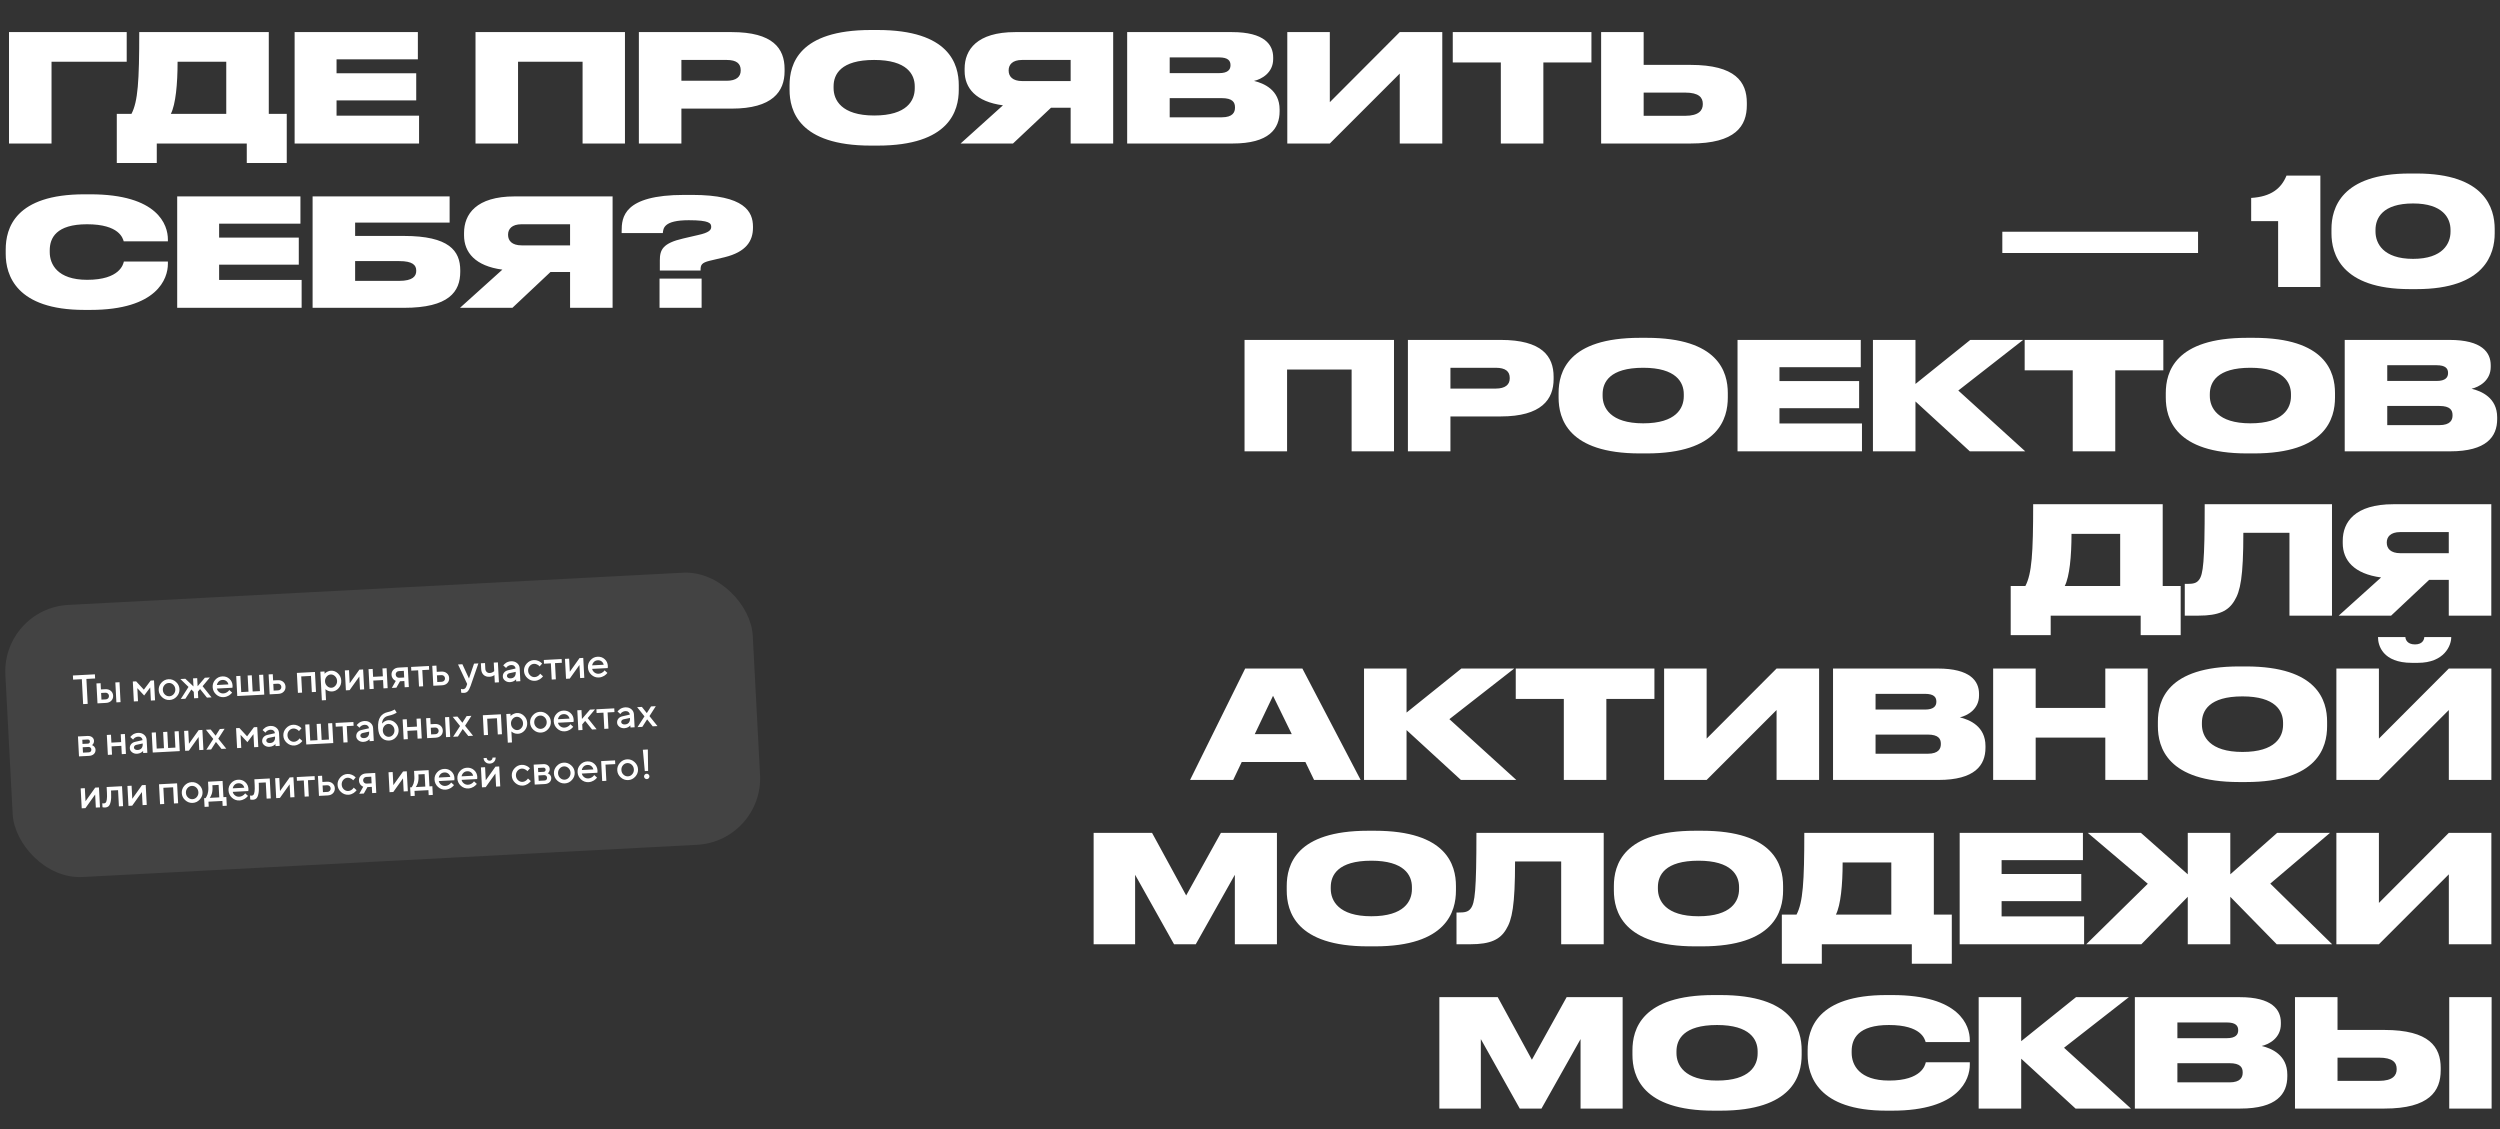 <svg width="1202" height="543" viewBox="0 0 1202 543" fill="none" xmlns="http://www.w3.org/2000/svg">
<rect x="0" y="0" width="1202" height="543" fill="#333333" stroke="none"/>
<path d="M4.329 69H24.777V29.688H60.921V15.432H4.329V69ZM56.152 54.744V78.36H75.376V69H118.648V78.36H137.872V54.744H129.232V15.432H66.952C66.952 39.048 66.304 48.84 63.208 54.744H56.152ZM82.144 54.744C84.448 50.208 85.384 40.416 85.384 29.688H108.784V54.744H82.144ZM141.654 15.432V69H201.486V55.608H161.814V48.264H200.118V35.232H161.814V28.536H200.91V15.432H141.654ZM228.626 69H249.074V29.688H280.106V69H300.482V15.432H228.626V69ZM351.81 52.224C371.394 52.224 377.226 44.016 377.226 34.296V33.144C377.226 23.28 371.61 15.432 351.81 15.432H307.17V69H327.618V52.224H351.81ZM327.618 28.824H349.362C354.186 28.824 356.13 30.624 356.13 33.72V33.936C356.13 36.888 354.042 38.832 349.362 38.832H327.618V28.824ZM418.716 14.424C384.012 14.424 379.62 30.912 379.62 40.992V43.152C379.62 53.16 384.012 70.008 418.716 70.008H421.956C456.588 70.008 460.98 53.16 460.98 43.152V40.992C460.98 30.912 456.516 14.424 421.956 14.424H418.716ZM439.812 42.504C439.812 48.264 436.14 55.536 420.3 55.536C404.46 55.536 400.788 47.976 400.788 42.36V41.496C400.788 35.808 404.172 28.824 420.3 28.824C436.14 28.824 439.812 35.808 439.812 41.496V42.504ZM514.767 51.792V69H535.215V15.432H488.127C469.623 15.432 463.791 24 463.791 33V34.152C463.791 42.36 469.191 48.912 482.223 50.64L461.847 69H487.047L505.335 51.792H514.767ZM514.767 38.976H491.511C486.831 38.976 484.959 36.744 484.959 33.936V33.792C484.959 31.128 486.759 28.824 491.439 28.824H514.767V38.976ZM541.943 69H592.631C610.127 69 615.239 61.944 615.239 53.52V52.656C615.239 43.224 607.679 40.056 602.927 38.904C606.455 38.112 612.143 35.088 612.143 28.392V27.6C612.143 21.48 607.967 15.432 592.343 15.432H541.943V69ZM586.151 27.6C590.399 27.6 591.623 29.184 591.623 31.272V31.416C591.623 33.432 590.399 35.16 586.151 35.16H562.391V27.6H586.151ZM587.447 47.184C592.703 47.184 593.783 49.272 593.783 51.576V51.792C593.783 53.88 592.775 56.4 587.447 56.4H562.391V47.184H587.447ZM673.002 69H693.45V15.432H673.002L639.378 49.128V15.432H618.93V69H639.378L673.002 35.376V69ZM721.602 69H742.05V30.048H765.162V15.432H698.49V30.048H721.602V69ZM790.269 31.2V15.432H769.821V69H812.805C834.477 69 839.877 60.576 839.877 50.568V49.416C839.877 39.408 834.405 31.2 812.805 31.2H790.269ZM790.269 55.68V44.52H810.213C816.837 44.52 818.709 46.896 818.709 49.92V50.136C818.709 53.016 816.837 55.68 810.213 55.68H790.269ZM43.425 149.008C75.681 149.008 80.721 133.888 80.721 126.904V125.752H59.553C59.265 126.976 57.681 134.536 41.913 134.536C27.513 134.536 23.913 126.976 23.913 121.216V120.352C23.913 114.376 27.081 107.824 41.841 107.824C57.393 107.824 59.049 114.592 59.481 116.032H80.721V115.096C80.721 108.184 75.969 93.424 43.425 93.424H40.617C7.209 93.424 2.745 109.768 2.745 119.992V122.08C2.745 132.232 7.713 149.008 40.617 149.008H43.425ZM85.193 94.432V148H145.025V134.608H105.353V127.264H143.657V114.232H105.353V107.536H144.449V94.432H85.193ZM150.298 148H194.218C215.89 148 221.29 140.224 221.29 130.648V130C221.29 120.568 215.89 113.44 194.218 113.44H170.746V107.032H216.178V94.432H150.298V148ZM170.746 135.04V125.536H191.986C198.394 125.536 200.122 127.48 200.122 130.072V130.288C200.122 132.808 198.394 135.04 191.986 135.04H170.746ZM274.087 130.792V148H294.535V94.432H247.447C228.943 94.432 223.111 103 223.111 112V113.152C223.111 121.36 228.511 127.912 241.543 129.64L221.167 148H246.367L264.655 130.792H274.087ZM274.087 117.976H250.831C246.151 117.976 244.279 115.744 244.279 112.936V112.792C244.279 110.128 246.079 107.824 250.759 107.824H274.087V117.976ZM336.832 130.072V129.712C336.832 127.408 337.336 126.328 341.152 125.392L348.424 123.664C358.648 121.144 362.032 115.96 362.032 109.48V108.976C362.032 101.776 358 93.712 332.8 93.712H328.984C299.608 93.712 298.888 104.584 298.888 111.208V112.072H318.688C318.904 109.84 319.048 105.88 331.144 105.88C341.296 105.88 341.944 107.392 341.944 109.12C341.944 110.56 340.936 111.856 335.608 113.008L328.48 114.664C318.544 116.968 317.248 120.136 317.248 125.248V130.072H336.832ZM337.336 133.96H317.104V148H337.336V133.96Z" fill="white"/>
<path d="M962.716 111.432V121.656H1056.82V111.432H962.716ZM1095.32 106.32V138H1115.63V84.432H1099.35C1096.83 90.624 1091.94 94.584 1082.36 95.16V106.32H1095.32ZM1199.45 110.064C1199.45 100.2 1194.84 83.424 1161.87 83.424H1158.63C1125.58 83.424 1120.97 100.2 1120.97 110.064V112.224C1120.97 121.944 1125.58 139.008 1158.63 139.008H1161.87C1194.84 139.008 1199.45 121.944 1199.45 112.224V110.064ZM1178.21 111.432C1178.21 116.976 1174.61 124.464 1160.21 124.464C1145.74 124.464 1142.14 116.904 1142.14 111.36V110.496C1142.14 104.952 1145.45 97.824 1160.21 97.824C1174.61 97.824 1178.21 104.952 1178.21 110.496V111.432ZM598.377 217H618.825V177.688H649.857V217H670.233V163.432H598.377V217ZM721.561 200.224C741.145 200.224 746.977 192.016 746.977 182.296V181.144C746.977 171.28 741.361 163.432 721.561 163.432H676.921V217H697.369V200.224H721.561ZM697.369 176.824H719.113C723.937 176.824 725.881 178.624 725.881 181.72V181.936C725.881 184.888 723.793 186.832 719.113 186.832H697.369V176.824ZM788.467 162.424C753.763 162.424 749.371 178.912 749.371 188.992V191.152C749.371 201.16 753.763 218.008 788.467 218.008H791.707C826.339 218.008 830.731 201.16 830.731 191.152V188.992C830.731 178.912 826.267 162.424 791.707 162.424H788.467ZM809.563 190.504C809.563 196.264 805.891 203.536 790.051 203.536C774.211 203.536 770.539 195.976 770.539 190.36V189.496C770.539 183.808 773.923 176.824 790.051 176.824C805.891 176.824 809.563 183.808 809.563 189.496V190.504ZM835.405 163.432V217H895.237V203.608H855.565V196.264H893.869V183.232H855.565V176.536H894.661V163.432H835.405ZM947.094 217H973.734L941.55 187.768L972.726 163.432H947.31L920.958 184.6V163.432H900.51V217H920.958V193.024L947.094 217ZM996.572 217H1017.02V178.048H1040.13V163.432H973.46V178.048H996.572V217ZM1080.4 162.424C1045.7 162.424 1041.31 178.912 1041.31 188.992V191.152C1041.31 201.16 1045.7 218.008 1080.4 218.008H1083.64C1118.28 218.008 1122.67 201.16 1122.67 191.152V188.992C1122.67 178.912 1118.2 162.424 1083.64 162.424H1080.4ZM1101.5 190.504C1101.5 196.264 1097.83 203.536 1081.99 203.536C1066.15 203.536 1062.48 195.976 1062.48 190.36V189.496C1062.48 183.808 1065.86 176.824 1081.99 176.824C1097.83 176.824 1101.5 183.808 1101.5 189.496V190.504ZM1127.34 217H1178.03C1195.53 217 1200.64 209.944 1200.64 201.52V200.656C1200.64 191.224 1193.08 188.056 1188.33 186.904C1191.85 186.112 1197.54 183.088 1197.54 176.392V175.6C1197.54 169.48 1193.37 163.432 1177.74 163.432H1127.34V217ZM1171.55 175.6C1175.8 175.6 1177.02 177.184 1177.02 179.272V179.416C1177.02 181.432 1175.8 183.16 1171.55 183.16H1147.79V175.6H1171.55ZM1172.85 195.184C1178.1 195.184 1179.18 197.272 1179.18 199.576V199.792C1179.18 201.88 1178.17 204.4 1172.85 204.4H1147.79V195.184H1172.85ZM966.747 281.744V305.36H985.971V296H1029.24V305.36H1048.47V281.744H1039.83V242.432H977.547C977.547 266.048 976.899 275.84 973.803 281.744H966.747ZM992.739 281.744C995.043 277.208 995.979 267.416 995.979 256.688H1019.38V281.744H992.739ZM1100.77 296H1121.22V242.432H1060.02C1060.02 270.296 1059.3 276.2 1057.28 278.792C1056.06 280.448 1054.4 280.736 1051.52 280.736H1050.44V296H1057.07C1066.86 296 1071.4 293.696 1074.28 288.872C1077.16 284.264 1078.6 277.496 1078.6 256.184H1100.77V296ZM1177.37 278.792V296H1197.82V242.432H1150.73C1132.23 242.432 1126.39 251 1126.39 260V261.152C1126.39 269.36 1131.79 275.912 1144.83 277.64L1124.45 296H1149.65L1167.94 278.792H1177.37ZM1177.37 265.976H1154.11C1149.43 265.976 1147.56 263.744 1147.56 260.936V260.792C1147.56 258.128 1149.36 255.824 1154.04 255.824H1177.37V265.976ZM621.076 352.968H603.292L612.076 334.536L621.076 352.968ZM631.804 375H654.196L626.188 321.432H598.684L572.188 375H592.924L597.028 366.36H627.628L631.804 375ZM702.406 375H729.046L696.862 345.768L728.038 321.432H702.622L676.27 342.6V321.432H655.822V375H676.27V351.024L702.406 375ZM751.885 375H772.333V336.048H795.445V321.432H728.773V336.048H751.885V375ZM854.175 375H874.623V321.432H854.175L820.551 355.128V321.432H800.103V375H820.551L854.175 341.376V375ZM881.319 375H932.007C949.503 375 954.615 367.944 954.615 359.52V358.656C954.615 349.224 947.055 346.056 942.303 344.904C945.831 344.112 951.519 341.088 951.519 334.392V333.6C951.519 327.48 947.343 321.432 931.719 321.432H881.319V375ZM925.527 333.6C929.775 333.6 930.999 335.184 930.999 337.272V337.416C930.999 339.432 929.775 341.16 925.527 341.16H901.767V333.6H925.527ZM926.823 353.184C932.079 353.184 933.159 355.272 933.159 357.576V357.792C933.159 359.88 932.151 362.4 926.823 362.4H901.767V353.184H926.823ZM958.306 375H978.754V354.624H1012.23V375H1032.61V321.432H1012.23V340.368H978.754V321.432H958.306V375ZM1076.61 320.424C1041.9 320.424 1037.51 336.912 1037.51 346.992V349.152C1037.51 359.16 1041.9 376.008 1076.61 376.008H1079.85C1114.48 376.008 1118.87 359.16 1118.87 349.152V346.992C1118.87 336.912 1114.41 320.424 1079.85 320.424H1076.61ZM1097.7 348.504C1097.7 354.264 1094.03 361.536 1078.19 361.536C1062.35 361.536 1058.68 353.976 1058.68 348.36V347.496C1058.68 341.808 1062.06 334.824 1078.19 334.824C1094.03 334.824 1097.7 341.808 1097.7 347.496V348.504ZM1177.4 375H1197.85V321.432H1177.4L1143.78 355.128V321.432H1123.33V375H1143.78L1177.4 341.376V375ZM1162.5 318.696C1175.31 318.696 1178.55 310.272 1178.55 306.456V306.312H1165.59C1165.59 307.176 1165.02 309.84 1161.13 309.84C1157.17 309.84 1156.52 307.176 1156.52 306.312H1143.35V306.456C1143.35 310.272 1145.58 318.696 1159.62 318.696H1162.5ZM525.819 454H545.763V420.592L564.483 454H574.923L593.715 420.592V454H613.947V400.432H587.019L570.315 430.528L553.899 400.432H525.819V454ZM657.756 399.424C623.052 399.424 618.66 415.912 618.66 425.992V428.152C618.66 438.16 623.052 455.008 657.756 455.008H660.996C695.628 455.008 700.02 438.16 700.02 428.152V425.992C700.02 415.912 695.556 399.424 660.996 399.424H657.756ZM678.852 427.504C678.852 433.264 675.18 440.536 659.34 440.536C643.5 440.536 639.828 432.976 639.828 427.36V426.496C639.828 420.808 643.212 413.824 659.34 413.824C675.18 413.824 678.852 420.808 678.852 426.496V427.504ZM750.616 454H771.064V400.432H709.864C709.864 428.296 709.144 434.2 707.128 436.792C705.904 438.448 704.248 438.736 701.368 438.736H700.288V454H706.912C716.704 454 721.24 451.696 724.12 446.872C727 442.264 728.44 435.496 728.44 414.184H750.616V454ZM815.045 399.424C780.341 399.424 775.949 415.912 775.949 425.992V428.152C775.949 438.16 780.341 455.008 815.045 455.008H818.285C852.917 455.008 857.309 438.16 857.309 428.152V425.992C857.309 415.912 852.845 399.424 818.285 399.424H815.045ZM836.141 427.504C836.141 433.264 832.469 440.536 816.629 440.536C800.789 440.536 797.117 432.976 797.117 427.36V426.496C797.117 420.808 800.501 413.824 816.629 413.824C832.469 413.824 836.141 420.808 836.141 426.496V427.504ZM856.708 439.744V463.36H875.932V454H919.204V463.36H938.428V439.744H929.788V400.432H867.508C867.508 424.048 866.86 433.84 863.764 439.744H856.708ZM882.7 439.744C885.004 435.208 885.94 425.416 885.94 414.688H909.34V439.744H882.7ZM942.21 400.432V454H1002.04V440.608H962.37V433.264H1000.67V420.232H962.37V413.536H1001.47V400.432H942.21ZM1051.88 454H1072.33V431.176L1094.65 454H1121.29L1091.55 424.84L1120.28 400.432H1094.87L1072.33 420.376V400.432H1051.88V420.376L1029.35 400.432H1003.79L1032.66 424.912L1003.07 454H1029.56L1051.88 431.176V454ZM1177.4 454H1197.85V400.432H1177.4L1143.78 434.128V400.432H1123.33V454H1143.78L1177.4 420.376V454ZM692.038 533H711.982V499.592L730.702 533H741.142L759.934 499.592V533H780.166V479.432H753.238L736.534 509.528L720.118 479.432H692.038V533ZM823.975 478.424C789.271 478.424 784.879 494.912 784.879 504.992V507.152C784.879 517.16 789.271 534.008 823.975 534.008H827.215C861.847 534.008 866.239 517.16 866.239 507.152V504.992C866.239 494.912 861.775 478.424 827.215 478.424H823.975ZM845.071 506.504C845.071 512.264 841.399 519.536 825.559 519.536C809.719 519.536 806.047 511.976 806.047 506.36V505.496C806.047 499.808 809.431 492.824 825.559 492.824C841.399 492.824 845.071 499.808 845.071 505.496V506.504ZM909.793 534.008C942.049 534.008 947.089 518.888 947.089 511.904V510.752H925.921C925.633 511.976 924.049 519.536 908.281 519.536C893.881 519.536 890.281 511.976 890.281 506.216V505.352C890.281 499.376 893.449 492.824 908.209 492.824C923.761 492.824 925.417 499.592 925.849 501.032H947.089V500.096C947.089 493.184 942.337 478.424 909.793 478.424H906.985C873.577 478.424 869.113 494.768 869.113 504.992V507.08C869.113 517.232 874.081 534.008 906.985 534.008H909.793ZM997.929 533H1024.57L992.385 503.768L1023.56 479.432H998.145L971.793 500.6V479.432H951.345V533H971.793V509.024L997.929 533ZM1026.44 533H1077.13C1094.63 533 1099.74 525.944 1099.74 517.52V516.656C1099.74 507.224 1092.18 504.056 1087.43 502.904C1090.96 502.112 1096.64 499.088 1096.64 492.392V491.6C1096.64 485.48 1092.47 479.432 1076.84 479.432H1026.44V533ZM1070.65 491.6C1074.9 491.6 1076.12 493.184 1076.12 495.272V495.416C1076.12 497.432 1074.9 499.16 1070.65 499.16H1046.89V491.6H1070.65ZM1071.95 511.184C1077.2 511.184 1078.28 513.272 1078.28 515.576V515.792C1078.28 517.88 1077.28 520.4 1071.95 520.4H1046.89V511.184H1071.95ZM1123.88 495.2V479.432H1103.43V533H1146.42C1168.09 533 1173.49 524.576 1173.49 514.568V513.416C1173.49 503.408 1168.02 495.2 1146.42 495.2H1123.88ZM1123.88 519.68V508.52H1143.82C1150.45 508.52 1152.32 510.896 1152.32 513.92V514.136C1152.32 517.016 1150.45 519.68 1143.82 519.68H1123.88ZM1197.97 479.432H1177.59V533H1197.97V479.432Z" fill="white"/>
<rect x="0.909" y="292.518" width="359.829" height="131" rx="32" transform="rotate(-3 0.909 292.518)" fill="white" fill-opacity="0.08"/>
<path d="M35.045 324.772L45.626 324.217L45.731 326.216L41.537 326.436L42.165 338.422L39.971 338.537L39.343 326.551L35.15 326.771L35.045 324.772ZM48.781 336.373L50.878 336.263C51.333 336.24 51.705 336.067 51.995 335.745C52.285 335.424 52.417 335.035 52.394 334.58C52.37 334.125 52.197 333.753 51.875 333.463C51.554 333.174 51.166 333.041 50.71 333.065L48.614 333.175L48.781 336.373ZM53.274 332.168C53.97 332.75 54.343 333.523 54.393 334.485C54.443 335.441 54.153 336.245 53.522 336.897C52.898 337.549 52.046 337.904 50.967 337.96L46.871 338.175L46.369 328.588L48.368 328.484L48.525 331.478L50.621 331.368C51.701 331.311 52.585 331.578 53.274 332.168ZM57.457 328.007L57.959 337.594L55.96 337.699L55.458 328.112L57.457 328.007ZM69.165 331.599L72.447 327.222L74.046 327.138L74.548 336.724L72.549 336.829L72.219 330.539L69.312 334.398L66.027 330.864L66.356 337.154L64.357 337.259L63.855 327.672L65.454 327.588L69.165 331.599ZM83.52 333.721C84.079 333.073 84.335 332.303 84.289 331.412C84.242 330.515 83.906 329.773 83.282 329.187C82.658 328.6 81.94 328.328 81.127 328.371C80.314 328.413 79.625 328.759 79.059 329.408C78.5 330.057 78.244 330.83 78.291 331.727C78.338 332.617 78.673 333.356 79.297 333.943C79.928 334.529 80.649 334.801 81.462 334.758C82.275 334.716 82.96 334.37 83.52 333.721ZM77.967 335.254C76.927 334.311 76.372 333.17 76.302 331.831C76.231 330.485 76.664 329.289 77.6 328.243C78.543 327.196 79.687 326.637 81.032 326.566C82.378 326.496 83.571 326.932 84.612 327.875C85.659 328.818 86.217 329.962 86.288 331.308C86.358 332.647 85.922 333.84 84.979 334.887C84.043 335.927 82.902 336.482 81.556 336.553C80.21 336.623 79.014 336.191 77.967 335.254ZM95.013 329.941L98.505 325.856L100.904 325.73L97.417 329.923L101.709 335.301L99.505 335.417L96.188 331.288L95.149 332.545L95.311 335.636L93.322 335.741L93.16 332.649L91.995 331.507L89.128 335.96L86.924 336.076L90.63 330.278L86.724 326.474L89.123 326.348L93.023 330.045L92.819 326.154L94.809 326.05L95.013 329.941ZM111.768 330.667L104.278 331.059C104.418 331.73 104.78 332.298 105.365 332.762C105.957 333.227 106.639 333.439 107.413 333.398C107.972 333.369 108.486 333.215 108.953 332.936C109.428 332.657 109.759 332.392 109.948 332.141L110.231 331.754L111.596 332.983C111.56 333.038 111.502 333.116 111.423 333.218C111.349 333.313 111.185 333.481 110.931 333.722C110.676 333.957 110.403 334.171 110.114 334.362C109.823 334.547 109.442 334.726 108.968 334.901C108.501 335.069 108.014 335.166 107.507 335.193C106.148 335.264 104.949 334.828 103.908 333.885C102.874 332.935 102.32 331.762 102.247 330.364C102.177 329.018 102.594 327.842 103.5 326.836C104.412 325.824 105.537 325.282 106.876 325.212C108.222 325.142 109.364 325.532 110.302 326.382C111.246 327.226 111.753 328.32 111.823 329.666L111.768 330.667ZM106.966 326.919C106.244 326.957 105.647 327.203 105.176 327.658C104.71 328.106 104.411 328.673 104.277 329.358L109.826 329.067C109.674 328.397 109.343 327.863 108.833 327.466C108.323 327.063 107.7 326.88 106.966 326.919ZM114.075 334.653L113.572 325.066L115.572 324.962L115.98 332.754L119.471 332.571L119.063 324.779L121.062 324.674L121.471 332.466L124.972 332.283L124.563 324.49L126.553 324.386L127.055 333.973L114.075 334.653ZM131.565 332.035L133.759 331.92C134.214 331.896 134.586 331.723 134.876 331.402C135.165 331.08 135.298 330.692 135.274 330.237C135.25 329.782 135.078 329.409 134.756 329.12C134.435 328.83 134.046 328.697 133.591 328.721L131.397 328.836L131.565 332.035ZM136.155 327.824C136.851 328.407 137.224 329.179 137.274 330.142C137.324 331.097 137.034 331.901 136.403 332.554C135.779 333.206 134.927 333.56 133.848 333.617L129.654 333.836L129.152 324.25L131.151 324.145L131.308 327.139L133.502 327.024C134.581 326.968 135.466 327.234 136.155 327.824ZM144.83 325.228L145.239 333.02L143.24 333.124L142.737 323.538L151.426 323.083L151.929 332.669L149.93 332.774L149.521 324.982L144.83 325.228ZM159.629 332.461C159.271 332.48 158.921 332.456 158.579 332.389C158.236 332.322 157.941 332.233 157.694 332.122C157.447 332.005 157.226 331.886 157.03 331.766C156.841 331.639 156.702 331.539 156.614 331.465L156.469 331.326L156.747 336.622L154.748 336.726L154.026 322.946L156.025 322.842L156.082 323.944C156.169 323.848 156.289 323.721 156.444 323.563C156.605 323.405 156.949 323.191 157.476 322.922C158.003 322.653 158.546 322.504 159.105 322.475C160.373 322.408 161.498 322.838 162.478 323.765C163.465 324.685 163.995 325.837 164.068 327.222C164.14 328.606 163.734 329.811 162.849 330.835C161.97 331.853 160.897 332.395 159.629 332.461ZM161.073 325.12C160.455 324.526 159.766 324.249 159.005 324.289C158.244 324.329 157.588 324.676 157.035 325.331C156.483 325.986 156.23 326.756 156.276 327.64C156.322 328.517 156.654 329.253 157.272 329.847C157.89 330.44 158.579 330.717 159.34 330.677C160.1 330.637 160.757 330.29 161.309 329.635C161.862 328.98 162.115 328.214 162.069 327.336C162.023 326.452 161.691 325.713 161.073 325.12ZM172.794 321.963L174.588 321.869L175.091 331.455L173.092 331.56L172.762 325.27L168.098 331.822L166.304 331.916L165.802 322.329L167.801 322.225L168.13 328.515L172.794 321.963ZM179.48 327.216L179.689 331.214L177.69 331.319L177.187 321.733L179.187 321.628L179.386 325.421L184.076 325.176L183.878 321.382L185.877 321.277L186.379 330.864L184.38 330.968L184.17 326.97L179.48 327.216ZM191.675 320.973L196.063 320.743L196.566 330.33L194.576 330.434L194.419 327.44L192.322 327.55L190.578 330.644L188.383 330.759L190.307 327.352C190.255 327.342 190.182 327.317 190.088 327.276C190.001 327.235 189.847 327.142 189.624 326.997C189.401 326.846 189.199 326.671 189.019 326.471C188.846 326.272 188.678 325.994 188.516 325.637C188.36 325.274 188.271 324.881 188.249 324.458C188.199 323.502 188.486 322.699 189.11 322.047C189.741 321.388 190.595 321.03 191.675 320.973ZM194.163 322.544L191.764 322.67C191.308 322.694 190.936 322.867 190.647 323.188C190.357 323.51 190.224 323.898 190.248 324.353C190.272 324.809 190.445 325.181 190.766 325.47C191.088 325.76 191.476 325.893 191.931 325.869L194.33 325.743L194.163 322.544ZM197.752 322.454L197.658 320.66L206.24 320.21L206.334 322.004L203.038 322.177L203.446 329.969L201.457 330.073L201.048 322.281L197.752 322.454ZM210.247 327.911L212.441 327.796C212.897 327.772 213.269 327.6 213.558 327.278C213.848 326.956 213.981 326.568 213.957 326.113C213.933 325.658 213.76 325.286 213.439 324.996C213.117 324.706 212.729 324.574 212.274 324.597L210.08 324.712L210.247 327.911ZM214.838 323.7C215.533 324.283 215.906 325.056 215.957 326.018C216.007 326.974 215.716 327.778 215.086 328.43C214.461 329.082 213.61 329.437 212.53 329.493L208.337 329.713L207.835 320.126L209.834 320.022L209.991 323.016L212.185 322.901C213.264 322.844 214.148 323.111 214.838 323.7ZM224.276 329.875L224.624 328.859L220.22 319.477L222.317 319.367L225.482 326.213L227.915 319.074L230.011 318.964L226.265 329.771C225.833 330.98 225.386 331.835 224.923 332.335C224.467 332.835 223.875 333.104 223.146 333.142C222.88 333.156 222.629 333.153 222.393 333.132C222.157 333.112 221.983 333.085 221.87 333.052L221.732 333.02L221.637 331.216C221.976 331.329 222.314 331.379 222.653 331.368C223.413 331.322 223.954 330.824 224.276 329.875ZM237.901 328.163L237.713 324.565C237.074 325.068 236.287 325.344 235.351 325.393C234.193 325.453 233.252 325.154 232.526 324.494C231.807 323.828 231.416 322.897 231.353 321.7L231.206 318.902L233.196 318.797L233.342 321.596C233.374 322.194 233.592 322.685 233.997 323.068C234.407 323.444 234.892 323.617 235.452 323.588C235.861 323.567 236.245 323.481 236.602 323.332C236.965 323.176 237.225 323.026 237.38 322.881L237.614 322.673L237.399 318.577L239.388 318.473L239.891 328.059L237.901 328.163ZM250.185 327.52L248.185 327.625L248.133 326.63C248.109 326.657 248.065 326.702 248.003 326.764C247.948 326.825 247.829 326.929 247.648 327.076C247.473 327.215 247.281 327.346 247.072 327.468C246.863 327.583 246.598 327.691 246.277 327.793C245.957 327.895 245.631 327.954 245.299 327.971C244.324 328.022 243.5 327.782 242.826 327.25C242.153 326.718 241.797 326.088 241.759 325.36C241.718 324.573 241.93 323.901 242.397 323.342C242.869 322.782 243.534 322.408 244.391 322.22L247.861 321.432C247.834 320.925 247.623 320.509 247.228 320.184C246.84 319.859 246.353 319.712 245.768 319.742C245.26 319.769 244.804 319.9 244.4 320.137C244.001 320.366 243.729 320.592 243.584 320.815L243.339 321.17L241.974 319.941C242.01 319.887 242.059 319.819 242.12 319.738C242.187 319.65 242.332 319.498 242.556 319.285C242.785 319.064 243.029 318.865 243.287 318.689C243.545 318.512 243.889 318.351 244.318 318.205C244.753 318.051 245.205 317.963 245.673 317.938C246.843 317.877 247.82 318.174 248.605 318.831C249.388 319.481 249.807 320.313 249.86 321.327L250.185 327.52ZM245.507 326.161C246.32 326.118 246.941 325.845 247.371 325.34C247.807 324.828 248.002 324.123 247.955 323.226L247.945 323.031L244.869 323.691C244.515 323.775 244.234 323.936 244.025 324.175C243.815 324.415 243.72 324.706 243.738 325.051C243.755 325.37 243.922 325.641 244.24 325.866C244.565 326.09 244.987 326.188 245.507 326.161ZM253.604 326.05C252.563 325.107 252.008 323.966 251.938 322.626C251.867 321.281 252.3 320.084 253.236 319.038C254.179 317.991 255.323 317.432 256.669 317.362C257.417 317.323 258.121 317.449 258.781 317.74C259.442 318.025 259.92 318.319 260.216 318.623L260.66 319.06L259.431 320.425C259.36 320.324 259.253 320.202 259.108 320.06C258.97 319.911 258.67 319.718 258.208 319.481C257.752 319.245 257.271 319.139 256.763 319.166C255.951 319.209 255.261 319.554 254.696 320.203C254.136 320.852 253.88 321.625 253.927 322.522C253.974 323.413 254.309 324.151 254.933 324.738C255.564 325.324 256.285 325.596 257.098 325.554C257.605 325.527 258.073 325.375 258.502 325.099C258.937 324.822 259.246 324.558 259.429 324.307L259.712 323.92L261.077 325.15C261.04 325.204 260.986 325.281 260.913 325.383C260.84 325.478 260.679 325.646 260.431 325.888C260.182 326.122 259.92 326.335 259.643 326.525C259.366 326.709 259.003 326.888 258.556 327.061C258.108 327.228 257.654 327.324 257.192 327.348C255.846 327.419 254.65 326.986 253.604 326.05ZM261.557 319.11L261.463 317.316L270.045 316.866L270.139 318.661L266.843 318.833L267.251 326.625L265.262 326.73L264.854 318.938L261.557 319.11ZM278.632 316.416L280.427 316.322L280.929 325.908L278.93 326.013L278.6 319.723L273.937 326.275L272.142 326.369L271.64 316.783L273.639 316.678L273.969 322.968L278.632 316.416ZM292.198 321.211L284.708 321.603C284.848 322.274 285.21 322.842 285.795 323.307C286.386 323.771 287.069 323.983 287.843 323.942C288.402 323.913 288.915 323.759 289.383 323.48C289.857 323.201 290.189 322.936 290.378 322.685L290.661 322.299L292.026 323.528C291.99 323.582 291.932 323.66 291.852 323.762C291.779 323.857 291.615 324.025 291.361 324.267C291.106 324.502 290.833 324.715 290.543 324.906C290.253 325.091 289.871 325.27 289.398 325.445C288.931 325.613 288.444 325.71 287.937 325.737C286.578 325.808 285.378 325.372 284.338 324.429C283.304 323.479 282.75 322.306 282.677 320.908C282.606 319.562 283.024 318.386 283.929 317.38C284.841 316.368 285.967 315.826 287.306 315.756C288.652 315.686 289.794 316.076 290.731 316.926C291.675 317.77 292.182 318.865 292.253 320.21L292.198 321.211ZM287.396 317.463C286.674 317.501 286.077 317.747 285.606 318.202C285.14 318.65 284.841 319.217 284.707 319.902L290.256 319.611C290.104 318.941 289.772 318.407 289.263 318.01C288.753 317.607 288.13 317.424 287.396 317.463ZM37.481 354.089L42.074 353.848C42.991 353.8 43.731 353.999 44.296 354.445C44.86 354.885 45.161 355.466 45.199 356.188C45.22 356.597 45.149 356.976 44.985 357.323C44.826 357.664 44.657 357.904 44.475 358.044L44.211 358.244C44.251 358.255 44.308 358.275 44.381 358.304C44.454 358.332 44.589 358.41 44.784 358.537C44.98 358.657 45.15 358.795 45.295 358.95C45.446 359.099 45.584 359.306 45.709 359.574C45.84 359.841 45.914 360.133 45.931 360.452C45.974 361.278 45.714 361.966 45.149 362.517C44.591 363.068 43.802 363.37 42.781 363.424L37.983 363.675L37.481 354.089ZM42.556 359.133L39.758 359.279L39.894 361.873L42.692 361.727C43.089 361.706 43.398 361.572 43.62 361.326C43.842 361.08 43.942 360.758 43.922 360.362C43.903 360.004 43.766 359.705 43.513 359.464C43.259 359.223 42.94 359.112 42.556 359.133ZM42.985 357.242C43.158 357.051 43.236 356.802 43.22 356.497C43.204 356.185 43.1 355.945 42.909 355.779C42.717 355.607 42.469 355.529 42.163 355.545L39.569 355.681L39.674 357.68L42.268 357.544C42.573 357.528 42.813 357.427 42.985 357.242ZM53.651 358.845L53.86 362.843L51.861 362.948L51.359 353.361L53.358 353.257L53.557 357.05L58.248 356.804L58.049 353.011L60.048 352.906L60.55 362.492L58.551 362.597L58.342 358.599L53.651 358.845ZM70.844 361.953L68.845 362.058L68.793 361.063C68.768 361.09 68.725 361.135 68.663 361.197C68.607 361.258 68.489 361.362 68.308 361.509C68.132 361.648 67.94 361.779 67.731 361.901C67.522 362.016 67.258 362.125 66.937 362.226C66.616 362.328 66.29 362.387 65.959 362.404C64.983 362.456 64.159 362.215 63.486 361.683C62.812 361.151 62.457 360.521 62.419 359.793C62.377 359.007 62.59 358.334 63.056 357.775C63.529 357.215 64.194 356.841 65.051 356.653L68.52 355.865C68.494 355.358 68.283 354.942 67.888 354.617C67.499 354.292 67.012 354.145 66.427 354.175C65.92 354.202 65.464 354.333 65.059 354.57C64.66 354.799 64.389 355.025 64.244 355.248L63.998 355.603L62.633 354.374C62.67 354.32 62.718 354.252 62.779 354.171C62.846 354.083 62.992 353.932 63.215 353.718C63.445 353.497 63.688 353.299 63.947 353.122C64.205 352.946 64.548 352.784 64.977 352.638C65.413 352.485 65.864 352.396 66.332 352.371C67.503 352.31 68.48 352.607 69.264 353.264C70.048 353.914 70.466 354.746 70.519 355.76L70.844 361.953ZM66.167 360.594C66.98 360.552 67.601 360.278 68.031 359.773C68.467 359.261 68.661 358.557 68.614 357.659L68.604 357.464L65.529 358.124C65.175 358.208 64.893 358.369 64.684 358.609C64.475 358.848 64.379 359.14 64.397 359.484C64.414 359.803 64.582 360.074 64.9 360.299C65.224 360.523 65.647 360.621 66.167 360.594ZM73.443 361.817L72.941 352.23L74.94 352.125L75.348 359.917L78.84 359.735L78.431 351.942L80.43 351.838L80.839 359.63L84.34 359.446L83.931 351.654L85.921 351.55L86.423 361.136L73.443 361.817ZM95.513 351.047L97.307 350.953L97.809 360.54L95.81 360.644L95.481 354.354L90.817 360.906L89.023 361L88.52 351.414L90.519 351.309L90.849 357.599L95.513 351.047ZM104.945 355.159L108.795 359.964L106.504 360.084L103.824 356.724L101.51 360.346L99.209 360.466L102.546 355.285L99.009 350.864L101.301 350.744L103.667 353.72L105.699 350.513L108 350.393L104.945 355.159ZM118.802 354.032L122.083 349.655L123.682 349.571L124.185 359.157L122.186 359.262L121.856 352.972L118.948 356.831L115.663 353.297L115.993 359.587L113.994 359.691L113.491 350.105L115.091 350.021L118.802 354.032ZM134.479 358.618L132.479 358.723L132.427 357.728C132.403 357.755 132.359 357.8 132.297 357.862C132.242 357.923 132.123 358.027 131.942 358.174C131.767 358.313 131.575 358.444 131.366 358.566C131.157 358.681 130.892 358.79 130.571 358.891C130.251 358.993 129.925 359.052 129.593 359.07C128.618 359.121 127.794 358.88 127.12 358.348C126.447 357.816 126.091 357.186 126.053 356.458C126.012 355.672 126.224 354.999 126.691 354.44C127.163 353.88 127.828 353.507 128.685 353.318L132.155 352.53C132.128 352.023 131.917 351.607 131.522 351.282C131.134 350.957 130.647 350.81 130.062 350.84C129.554 350.867 129.098 350.998 128.694 351.235C128.295 351.464 128.023 351.69 127.878 351.913L127.633 352.268L126.268 351.039C126.304 350.985 126.353 350.917 126.414 350.836C126.481 350.748 126.626 350.597 126.85 350.383C127.079 350.162 127.323 349.964 127.581 349.787C127.839 349.611 128.183 349.449 128.612 349.303C129.047 349.15 129.499 349.061 129.967 349.036C131.137 348.975 132.114 349.272 132.899 349.929C133.682 350.579 134.101 351.411 134.154 352.425L134.479 358.618ZM129.801 357.259C130.614 357.217 131.235 356.943 131.665 356.438C132.101 355.926 132.296 355.222 132.249 354.324L132.239 354.129L129.163 354.789C128.809 354.873 128.528 355.034 128.318 355.274C128.109 355.513 128.014 355.805 128.032 356.149C128.049 356.468 128.216 356.739 128.534 356.964C128.859 357.188 129.281 357.287 129.801 357.259ZM137.898 357.148C136.857 356.205 136.302 355.064 136.232 353.725C136.161 352.379 136.594 351.183 137.53 350.136C138.473 349.089 139.617 348.53 140.963 348.46C141.71 348.421 142.415 348.547 143.075 348.838C143.736 349.123 144.214 349.417 144.51 349.721L144.954 350.158L143.725 351.523C143.654 351.422 143.547 351.301 143.402 351.158C143.264 351.009 142.964 350.816 142.502 350.58C142.046 350.343 141.564 350.238 141.057 350.264C140.245 350.307 139.555 350.653 138.99 351.302C138.43 351.95 138.174 352.723 138.221 353.62C138.268 354.511 138.603 355.25 139.227 355.836C139.858 356.423 140.579 356.694 141.392 356.652C141.899 356.625 142.367 356.474 142.796 356.197C143.231 355.92 143.54 355.656 143.723 355.405L144.006 355.019L145.371 356.248C145.334 356.302 145.28 356.38 145.207 356.481C145.134 356.576 144.973 356.745 144.725 356.986C144.476 357.22 144.214 357.433 143.937 357.624C143.66 357.808 143.297 357.986 142.85 358.16C142.402 358.327 141.948 358.422 141.486 358.446C140.14 358.517 138.944 358.084 137.898 357.148ZM147.254 357.948L146.752 348.362L148.751 348.257L149.16 356.049L152.651 355.866L152.242 348.074L154.242 347.969L154.65 355.761L158.151 355.578L157.743 347.786L159.732 347.682L160.235 357.268L147.254 357.948ZM161.431 349.392L161.337 347.598L169.919 347.148L170.013 348.942L166.716 349.115L167.125 356.907L165.135 357.011L164.727 349.219L161.431 349.392ZM179.71 356.247L177.711 356.352L177.659 355.357C177.634 355.385 177.591 355.43 177.529 355.491C177.474 355.553 177.355 355.657 177.174 355.803C176.998 355.943 176.807 356.074 176.598 356.195C176.389 356.311 176.124 356.419 175.803 356.521C175.482 356.622 175.156 356.682 174.825 356.699C173.85 356.75 173.025 356.51 172.352 355.978C171.679 355.446 171.323 354.816 171.285 354.088C171.244 353.301 171.456 352.628 171.922 352.069C172.395 351.51 173.06 351.136 173.917 350.948L177.386 350.16C177.36 349.652 177.149 349.236 176.754 348.912C176.365 348.586 175.878 348.439 175.293 348.47C174.786 348.496 174.33 348.628 173.925 348.864C173.527 349.094 173.255 349.32 173.11 349.543L172.865 349.898L171.5 348.669C171.536 348.615 171.584 348.547 171.645 348.466C171.712 348.377 171.858 348.226 172.081 348.012C172.311 347.792 172.555 347.593 172.813 347.417C173.071 347.24 173.414 347.079 173.844 346.932C174.279 346.779 174.731 346.69 175.199 346.666C176.369 346.604 177.346 346.902 178.13 347.558C178.914 348.208 179.333 349.041 179.386 350.055L179.71 356.247ZM175.033 354.889C175.846 354.846 176.467 354.572 176.897 354.067C177.333 353.556 177.528 352.851 177.48 351.954L177.47 351.759L174.395 352.419C174.041 352.503 173.759 352.664 173.55 352.903C173.341 353.142 173.246 353.434 173.264 353.779C173.28 354.097 173.448 354.369 173.766 354.593C174.091 354.818 174.513 354.916 175.033 354.889ZM191.65 350.918C191.721 352.264 191.306 353.439 190.407 354.445C189.514 355.45 188.418 355.987 187.118 356.055C185.616 356.134 184.378 355.661 183.406 354.636C182.439 353.604 181.902 352.068 181.795 350.026C181.673 347.699 182.014 345.93 182.817 344.721C183.621 343.512 184.816 342.733 186.401 342.382C187.104 342.228 187.73 342.045 188.279 341.834C188.835 341.622 189.217 341.449 189.426 341.314L189.737 341.102L190.713 342.557C190.677 342.611 190.599 342.69 190.481 342.794C190.369 342.898 189.972 343.095 189.29 343.385C188.614 343.674 187.747 343.935 186.69 344.166C185.781 344.364 185.063 344.783 184.536 345.423C184.009 346.064 183.724 346.9 183.68 347.933C183.704 347.892 183.747 347.838 183.808 347.769C183.876 347.694 184.01 347.567 184.209 347.387C184.408 347.2 184.618 347.036 184.838 346.894C185.065 346.745 185.355 346.609 185.707 346.487C186.065 346.357 186.43 346.283 186.8 346.263C188.009 346.2 189.101 346.628 190.075 347.549C191.055 348.462 191.58 349.585 191.65 350.918ZM184.776 349.068C184.255 349.689 184.017 350.438 184.063 351.316C184.109 352.193 184.424 352.914 185.007 353.476C185.591 354.039 186.26 354.3 187.014 354.261C187.775 354.221 188.416 353.891 188.937 353.27C189.459 352.65 189.697 351.9 189.651 351.023C189.605 350.145 189.29 349.425 188.706 348.862C188.122 348.293 187.45 348.028 186.689 348.068C185.935 348.108 185.297 348.441 184.776 349.068ZM195.875 351.391L196.085 355.389L194.085 355.494L193.583 345.908L195.582 345.803L195.781 349.596L200.472 349.351L200.273 345.557L202.272 345.452L202.775 355.039L200.775 355.143L200.566 351.145L195.875 351.391ZM207.284 353.101L209.381 352.991C209.836 352.967 210.208 352.794 210.498 352.473C210.787 352.151 210.92 351.763 210.896 351.308C210.873 350.853 210.7 350.48 210.378 350.191C210.057 349.901 209.668 349.768 209.213 349.792L207.116 349.902L207.284 353.101ZM211.777 348.895C212.473 349.478 212.846 350.25 212.896 351.213C212.946 352.168 212.656 352.972 212.025 353.625C211.401 354.277 210.549 354.631 209.47 354.688L205.374 354.902L204.871 345.316L206.871 345.211L207.028 348.205L209.124 348.095C210.204 348.039 211.088 348.305 211.777 348.895ZM215.96 344.735L216.462 354.321L214.463 354.426L213.961 344.84L215.96 344.735ZM223.598 348.941L227.448 353.746L225.156 353.866L222.477 350.505L220.163 354.127L217.862 354.248L221.199 349.066L217.662 344.646L219.953 344.526L222.319 347.502L224.352 344.295L226.653 344.174L223.598 348.941ZM234.237 345.576L234.646 353.368L232.647 353.473L232.144 343.887L240.833 343.431L241.336 353.018L239.337 353.123L238.928 345.331L234.237 345.576ZM249.036 352.81C248.678 352.829 248.328 352.805 247.986 352.738C247.643 352.671 247.348 352.582 247.101 352.471C246.854 352.354 246.633 352.235 246.437 352.115C246.248 351.988 246.109 351.888 246.021 351.814L245.876 351.675L246.154 356.97L244.155 357.075L243.433 343.295L245.432 343.19L245.49 344.292C245.576 344.197 245.696 344.07 245.851 343.912C246.012 343.753 246.356 343.54 246.883 343.271C247.41 343.002 247.953 342.853 248.512 342.824C249.78 342.757 250.905 343.187 251.885 344.114C252.872 345.033 253.402 346.186 253.475 347.57C253.547 348.955 253.141 350.16 252.256 351.184C251.377 352.201 250.304 352.743 249.036 352.81ZM250.48 345.468C249.862 344.875 249.173 344.598 248.412 344.638C247.651 344.678 246.995 345.025 246.442 345.68C245.89 346.335 245.637 347.104 245.683 347.988C245.729 348.866 246.061 349.602 246.679 350.195C247.297 350.789 247.986 351.065 248.747 351.026C249.507 350.986 250.164 350.638 250.716 349.984C251.269 349.329 251.522 348.563 251.476 347.685C251.43 346.801 251.098 346.062 250.48 345.468ZM262.083 349.398C262.643 348.749 262.899 347.979 262.852 347.089C262.805 346.191 262.47 345.45 261.846 344.863C261.222 344.276 260.503 344.004 259.691 344.047C258.878 344.089 258.189 344.435 257.623 345.084C257.064 345.733 256.808 346.506 256.855 347.403C256.901 348.294 257.237 349.032 257.861 349.619C258.491 350.205 259.213 350.477 260.025 350.435C260.838 350.392 261.524 350.046 262.083 349.398ZM256.531 350.931C255.491 349.988 254.935 348.847 254.865 347.507C254.795 346.161 255.227 344.965 256.164 343.919C257.106 342.872 258.25 342.313 259.596 342.243C260.942 342.172 262.135 342.608 263.175 343.551C264.222 344.494 264.781 345.638 264.851 346.984C264.922 348.323 264.485 349.516 263.543 350.563C262.606 351.603 261.465 352.158 260.119 352.229C258.774 352.299 257.578 351.867 256.531 350.931ZM275.767 347.106L268.277 347.499C268.416 348.169 268.779 348.737 269.364 349.202C269.955 349.666 270.638 349.878 271.411 349.838C271.971 349.809 272.484 349.654 272.952 349.376C273.426 349.097 273.758 348.831 273.947 348.58L274.23 348.194L275.595 349.423C275.558 349.477 275.5 349.555 275.421 349.657C275.348 349.752 275.184 349.92 274.929 350.162C274.674 350.397 274.402 350.61 274.112 350.801C273.822 350.986 273.44 351.166 272.967 351.341C272.5 351.508 272.013 351.606 271.505 351.632C270.147 351.703 268.947 351.268 267.907 350.325C266.872 349.375 266.319 348.201 266.245 346.803C266.175 345.457 266.593 344.282 267.498 343.276C268.41 342.263 269.535 341.722 270.875 341.652C272.221 341.581 273.362 341.971 274.3 342.822C275.244 343.665 275.751 344.76 275.822 346.106L275.767 347.106ZM270.964 343.358C270.243 343.396 269.646 343.642 269.174 344.097C268.709 344.546 268.409 345.112 268.276 345.797L273.825 345.506C273.672 344.836 273.341 344.303 272.831 343.906C272.321 343.502 271.699 343.32 270.964 343.358ZM286.065 341.061L282.579 345.253L286.86 350.632L284.666 350.747L281.349 346.618L279.931 348.296L280.072 350.988L278.073 351.092L277.571 341.506L279.57 341.401L279.795 345.692L283.666 341.187L286.065 341.061ZM286.847 342.819L286.753 341.025L295.335 340.575L295.429 342.369L292.133 342.542L292.541 350.334L290.551 350.439L290.143 342.646L286.847 342.819ZM305.126 349.675L303.127 349.779L303.075 348.785C303.05 348.812 303.007 348.857 302.945 348.919C302.89 348.98 302.771 349.084 302.59 349.231C302.415 349.37 302.223 349.501 302.014 349.623C301.805 349.738 301.54 349.846 301.219 349.948C300.899 350.049 300.573 350.109 300.241 350.126C299.266 350.177 298.441 349.937 297.768 349.405C297.095 348.873 296.739 348.243 296.701 347.515C296.66 346.728 296.872 346.055 297.338 345.496C297.811 344.937 298.476 344.563 299.333 344.375L302.803 343.587C302.776 343.08 302.565 342.664 302.17 342.339C301.781 342.014 301.295 341.866 300.709 341.897C300.202 341.924 299.746 342.055 299.341 342.292C298.943 342.521 298.671 342.747 298.526 342.97L298.281 343.325L296.916 342.096C296.952 342.042 297.001 341.974 297.062 341.893C297.129 341.804 297.274 341.653 297.497 341.44C297.727 341.219 297.971 341.02 298.229 340.844C298.487 340.667 298.831 340.506 299.26 340.36C299.695 340.206 300.147 340.117 300.615 340.093C301.785 340.032 302.762 340.329 303.546 340.986C304.33 341.636 304.749 342.468 304.802 343.482L305.126 349.675ZM300.449 348.316C301.262 348.273 301.883 348 302.313 347.495C302.749 346.983 302.944 346.278 302.897 345.381L302.886 345.186L299.811 345.846C299.457 345.93 299.175 346.091 298.966 346.33C298.757 346.569 298.662 346.861 298.68 347.206C298.696 347.525 298.864 347.796 299.182 348.021C299.507 348.245 299.929 348.343 300.449 348.316ZM312.262 344.294L316.112 349.099L313.821 349.219L311.141 345.859L308.828 349.481L306.526 349.601L309.863 344.42L306.326 339.999L308.618 339.879L310.984 342.855L313.016 339.648L315.317 339.528L312.262 344.294ZM45.782 378.688L47.576 378.594L48.078 388.18L46.079 388.285L45.749 381.995L41.086 388.547L39.292 388.641L38.789 379.054L40.788 378.95L41.118 385.24L45.782 378.688ZM51.277 378.4L58.669 378.012L59.172 387.599L57.173 387.704L56.764 379.912L53.37 380.09L53.423 381.094C53.519 382.921 53.448 384.372 53.211 385.447C52.98 386.515 52.647 387.24 52.21 387.621C51.78 388.003 51.208 388.212 50.493 388.249C50.317 388.259 50.128 388.252 49.925 388.23C49.728 388.208 49.573 388.18 49.461 388.147L49.283 388.117L49.183 386.215C49.453 386.267 49.686 386.29 49.881 386.286C50.291 386.265 50.607 386.138 50.829 385.904C51.058 385.671 51.231 385.173 51.348 384.41C51.47 383.641 51.496 382.571 51.424 381.199L51.277 378.4ZM68.261 377.51L70.055 377.416L70.558 387.002L68.558 387.107L68.229 380.817L63.565 387.369L61.771 387.463L61.269 377.876L63.268 377.771L63.597 384.062L68.261 377.51ZM78.546 378.77L78.955 386.562L76.956 386.667L76.453 377.08L85.142 376.625L85.645 386.212L83.646 386.316L83.237 378.524L78.546 378.77ZM94.616 383.209C95.176 382.56 95.432 381.79 95.385 380.9C95.338 380.002 95.003 379.26 94.379 378.674C93.755 378.087 93.036 377.815 92.224 377.858C91.411 377.9 90.722 378.246 90.156 378.895C89.597 379.544 89.341 380.317 89.388 381.214C89.434 382.105 89.77 382.843 90.394 383.43C91.024 384.016 91.746 384.288 92.558 384.245C93.371 384.203 94.057 383.857 94.616 383.209ZM89.064 384.741C88.024 383.799 87.468 382.657 87.398 381.318C87.328 379.972 87.76 378.776 88.697 377.73C89.639 376.683 90.783 376.124 92.129 376.054C93.475 375.983 94.668 376.419 95.708 377.362C96.755 378.305 97.314 379.449 97.384 380.795C97.455 382.134 97.018 383.327 96.076 384.374C95.139 385.414 93.998 385.969 92.653 386.04C91.307 386.11 90.111 385.678 89.064 384.741ZM98.141 383.757L98.834 383.721C98.871 383.68 98.923 383.615 98.99 383.527C99.063 383.432 99.183 383.227 99.349 382.912C99.521 382.596 99.667 382.259 99.785 381.901C99.909 381.536 100.011 381.061 100.091 380.477C100.178 379.892 100.205 379.281 100.171 378.644L100.025 375.845L107.017 375.479L107.425 383.271L108.82 383.198L109.04 387.391L107.05 387.495L106.925 385.096L100.235 385.447L100.36 387.846L98.361 387.951L98.141 383.757ZM102.118 377.535L102.171 378.539C102.204 379.176 102.18 379.784 102.1 380.362C102.026 380.939 101.917 381.421 101.775 381.807C101.638 382.185 101.496 382.516 101.347 382.797C101.206 383.078 101.086 383.28 100.988 383.403L100.833 383.616L105.426 383.375L105.112 377.378L102.118 377.535ZM119.393 380.336L111.903 380.728C112.043 381.399 112.405 381.967 112.99 382.431C113.581 382.896 114.264 383.108 115.038 383.067C115.597 383.038 116.11 382.884 116.578 382.605C117.052 382.326 117.384 382.061 117.573 381.81L117.856 381.423L119.221 382.653C119.185 382.707 119.127 382.785 119.047 382.887C118.974 382.982 118.81 383.15 118.556 383.391C118.301 383.627 118.028 383.84 117.738 384.031C117.448 384.216 117.066 384.395 116.593 384.57C116.126 384.738 115.639 384.835 115.132 384.862C113.773 384.933 112.573 384.497 111.533 383.554C110.499 382.604 109.945 381.431 109.872 380.033C109.801 378.687 110.219 377.511 111.124 376.505C112.036 375.493 113.162 374.951 114.501 374.881C115.847 374.811 116.989 375.201 117.926 376.051C118.87 376.895 119.378 377.989 119.448 379.335L119.393 380.336ZM114.591 376.588C113.869 376.626 113.272 376.872 112.801 377.327C112.335 377.775 112.036 378.342 111.902 379.027L117.451 378.736C117.299 378.066 116.967 377.532 116.458 377.135C115.948 376.732 115.325 376.549 114.591 376.588ZM122.299 374.678L129.691 374.29L130.194 383.877L128.195 383.982L127.786 376.19L124.392 376.367L124.445 377.372C124.541 379.199 124.47 380.65 124.233 381.725C124.002 382.793 123.669 383.518 123.232 383.899C122.802 384.28 122.23 384.49 121.515 384.527C121.339 384.536 121.15 384.53 120.947 384.508C120.75 384.486 120.595 384.458 120.483 384.425L120.305 384.395L120.205 382.493C120.475 382.544 120.708 382.568 120.903 382.564C121.313 382.543 121.629 382.415 121.852 382.182C122.08 381.949 122.253 381.451 122.37 380.688C122.492 379.919 122.518 378.848 122.446 377.477L122.299 374.678ZM139.283 373.788L141.077 373.694L141.58 383.28L139.581 383.385L139.251 377.095L134.587 383.647L132.793 383.741L132.291 374.154L134.29 374.049L134.619 380.34L139.283 373.788ZM142.776 375.404L142.682 373.61L151.264 373.16L151.358 374.954L148.062 375.127L148.47 382.919L146.48 383.023L146.072 375.231L142.776 375.404ZM155.271 380.861L157.465 380.746C157.921 380.722 158.293 380.549 158.582 380.228C158.872 379.906 159.005 379.518 158.981 379.063C158.957 378.608 158.784 378.235 158.463 377.946C158.141 377.656 157.753 377.523 157.298 377.547L155.104 377.662L155.271 380.861ZM159.862 376.65C160.557 377.233 160.93 378.006 160.981 378.968C161.031 379.924 160.74 380.728 160.11 381.38C159.485 382.032 158.634 382.386 157.554 382.443L153.361 382.663L152.858 373.076L154.858 372.971L155.015 375.965L157.209 375.85C158.288 375.794 159.172 376.06 159.862 376.65ZM163.967 380.816C162.927 379.873 162.372 378.732 162.302 377.393C162.231 376.047 162.664 374.851 163.6 373.804C164.543 372.757 165.687 372.199 167.033 372.128C167.78 372.089 168.484 372.215 169.145 372.506C169.805 372.791 170.284 373.085 170.58 373.389L171.023 373.826L169.794 375.191C169.724 375.09 169.616 374.969 169.472 374.826C169.334 374.677 169.034 374.484 168.571 374.248C168.116 374.011 167.634 373.906 167.127 373.932C166.314 373.975 165.625 374.321 165.059 374.97C164.5 375.618 164.244 376.391 164.291 377.288C164.338 378.179 164.673 378.918 165.297 379.504C165.928 380.091 166.649 380.362 167.462 380.32C167.969 380.293 168.437 380.142 168.866 379.865C169.301 379.588 169.61 379.324 169.792 379.073L170.075 378.687L171.44 379.916C171.404 379.97 171.349 380.048 171.277 380.149C171.203 380.244 171.043 380.413 170.794 380.654C170.546 380.888 170.283 381.101 170.006 381.292C169.729 381.476 169.367 381.654 168.92 381.828C168.472 381.995 168.018 382.09 167.556 382.114C166.21 382.185 165.014 381.752 163.967 380.816ZM176.02 371.862L180.409 371.632L180.911 381.219L178.922 381.323L178.765 378.329L176.668 378.439L174.923 381.533L172.729 381.648L174.653 378.241C174.6 378.231 174.527 378.206 174.434 378.165C174.347 378.124 174.192 378.031 173.97 377.886C173.747 377.735 173.545 377.56 173.365 377.36C173.192 377.161 173.024 376.883 172.862 376.526C172.706 376.163 172.617 375.77 172.595 375.347C172.545 374.391 172.832 373.588 173.456 372.936C174.086 372.277 174.941 371.919 176.02 371.862ZM178.508 373.434L176.109 373.559C175.654 373.583 175.282 373.756 174.992 374.077C174.703 374.399 174.57 374.787 174.594 375.242C174.618 375.698 174.79 376.07 175.112 376.359C175.434 376.649 175.822 376.782 176.277 376.758L178.676 376.632L178.508 373.434ZM193.789 370.931L195.584 370.837L196.086 380.424L194.087 380.528L193.757 374.238L189.094 380.79L187.299 380.884L186.797 371.298L188.796 371.193L189.126 377.483L193.789 370.931ZM197.197 378.566L197.889 378.53C197.926 378.489 197.978 378.424 198.045 378.336C198.119 378.241 198.238 378.035 198.404 377.72C198.577 377.405 198.722 377.068 198.84 376.71C198.964 376.345 199.067 375.87 199.147 375.286C199.234 374.701 199.26 374.09 199.227 373.453L199.08 370.654L206.073 370.287L206.481 378.079L207.875 378.006L208.095 382.2L206.106 382.304L205.98 379.905L199.29 380.256L199.416 382.655L197.417 382.759L197.197 378.566ZM201.173 372.343L201.226 373.348C201.259 373.985 201.236 374.593 201.155 375.171C201.081 375.748 200.973 376.23 200.83 376.615C200.694 376.994 200.551 377.324 200.403 377.606C200.261 377.887 200.141 378.089 200.043 378.211L199.888 378.425L204.482 378.184L204.167 372.187L201.173 372.343ZM218.448 375.144L210.959 375.537C211.098 376.208 211.46 376.775 212.045 377.24C212.637 377.705 213.32 377.917 214.093 377.876C214.652 377.847 215.166 377.693 215.634 377.414C216.108 377.135 216.44 376.87 216.629 376.619L216.911 376.232L218.276 377.461C218.24 377.515 218.182 377.593 218.103 377.695C218.03 377.79 217.866 377.959 217.611 378.2C217.356 378.435 217.084 378.648 216.794 378.84C216.504 379.024 216.122 379.204 215.649 379.379C215.181 379.547 214.694 379.644 214.187 379.67C212.828 379.742 211.629 379.306 210.588 378.363C209.554 377.413 209.001 376.239 208.927 374.841C208.857 373.496 209.274 372.32 210.18 371.314C211.092 370.301 212.217 369.76 213.557 369.69C214.902 369.619 216.044 370.009 216.982 370.86C217.926 371.703 218.433 372.798 218.504 374.144L218.448 375.144ZM213.646 371.396C212.924 371.434 212.328 371.681 211.856 372.136C211.391 372.584 211.091 373.15 210.958 373.835L216.507 373.545C216.354 372.875 216.023 372.341 215.513 371.944C215.003 371.54 214.381 371.358 213.646 371.396ZM229.425 374.569L221.935 374.962C222.074 375.632 222.437 376.2 223.022 376.665C223.613 377.129 224.296 377.341 225.07 377.301C225.629 377.272 226.142 377.117 226.61 376.839C227.084 376.56 227.416 376.294 227.605 376.043L227.888 375.657L229.253 376.886C229.216 376.94 229.159 377.018 229.079 377.12C229.006 377.215 228.842 377.383 228.587 377.625C228.332 377.86 228.06 378.073 227.77 378.264C227.48 378.449 227.098 378.629 226.625 378.804C226.158 378.971 225.671 379.069 225.164 379.095C223.805 379.166 222.605 378.731 221.565 377.788C220.531 376.838 219.977 375.664 219.904 374.266C219.833 372.92 220.251 371.745 221.156 370.739C222.068 369.726 223.194 369.185 224.533 369.115C225.879 369.044 227.021 369.434 227.958 370.285C228.902 371.128 229.409 372.223 229.48 373.569L229.425 374.569ZM224.622 370.821C223.901 370.859 223.304 371.105 222.832 371.56C222.367 372.009 222.067 372.575 221.934 373.26L227.483 372.969C227.33 372.299 226.999 371.766 226.49 371.369C225.979 370.965 225.357 370.783 224.622 370.821ZM238.221 368.603L240.016 368.508L240.518 378.095L238.519 378.2L238.189 371.91L233.526 378.461L231.731 378.555L231.229 368.969L233.228 368.864L233.558 375.154L238.221 368.603ZM234.445 365.397C234.725 365.65 235.064 365.766 235.461 365.745C235.864 365.724 236.192 365.573 236.444 365.293C236.697 365.012 236.812 364.67 236.791 364.267L238.293 364.188C238.335 364.988 238.097 365.669 237.579 366.231C237.061 366.792 236.382 367.095 235.543 367.139C234.705 367.183 233.998 366.953 233.424 366.448C232.85 365.944 232.542 365.292 232.5 364.492L233.992 364.414C234.013 364.81 234.164 365.138 234.445 365.397ZM247.736 376.426C246.696 375.483 246.14 374.342 246.07 373.002C246 371.657 246.432 370.46 247.369 369.414C248.311 368.367 249.455 367.808 250.801 367.738C251.549 367.699 252.253 367.825 252.914 368.116C253.574 368.401 254.052 368.695 254.349 368.999L254.792 369.436L253.563 370.801C253.492 370.7 253.385 370.579 253.241 370.436C253.102 370.287 252.802 370.094 252.34 369.858C251.884 369.621 251.403 369.515 250.896 369.542C250.083 369.585 249.394 369.93 248.828 370.579C248.269 371.228 248.013 372.001 248.06 372.898C248.106 373.789 248.442 374.528 249.066 375.114C249.696 375.701 250.418 375.972 251.231 375.93C251.738 375.903 252.206 375.752 252.634 375.475C253.07 375.198 253.379 374.934 253.561 374.683L253.844 374.297L255.209 375.526C255.173 375.58 255.118 375.658 255.045 375.759C254.972 375.854 254.811 376.022 254.563 376.264C254.315 376.498 254.052 376.711 253.775 376.901C253.498 377.085 253.136 377.264 252.688 377.438C252.241 377.604 251.786 377.7 251.325 377.724C249.979 377.795 248.783 377.362 247.736 376.426ZM256.59 367.64L261.184 367.399C262.1 367.351 262.841 367.55 263.405 367.997C263.97 368.436 264.271 369.017 264.308 369.739C264.33 370.148 264.258 370.527 264.094 370.875C263.936 371.215 263.766 371.456 263.584 371.596L263.321 371.795C263.361 371.806 263.417 371.826 263.49 371.855C263.564 371.884 263.698 371.961 263.894 372.088C264.089 372.208 264.259 372.346 264.404 372.501C264.556 372.65 264.694 372.858 264.818 373.125C264.95 373.392 265.024 373.685 265.04 374.003C265.084 374.829 264.823 375.517 264.259 376.068C263.701 376.619 262.912 376.921 261.891 376.975L257.093 377.226L256.59 367.64ZM261.666 372.684L258.867 372.831L259.003 375.425L261.802 375.278C262.198 375.257 262.508 375.124 262.729 374.877C262.951 374.631 263.052 374.31 263.031 373.913C263.012 373.555 262.876 373.256 262.622 373.015C262.368 372.774 262.05 372.664 261.666 372.684ZM262.095 370.794C262.267 370.602 262.346 370.353 262.33 370.048C262.313 369.736 262.21 369.497 262.018 369.331C261.827 369.158 261.578 369.08 261.273 369.096L258.678 369.232L258.783 371.231L261.377 371.095C261.683 371.079 261.922 370.979 262.095 370.794ZM273.544 373.831C274.103 373.183 274.36 372.413 274.313 371.522C274.266 370.625 273.931 369.883 273.307 369.297C272.683 368.71 271.964 368.438 271.152 368.48C270.339 368.523 269.65 368.869 269.084 369.518C268.525 370.167 268.268 370.939 268.315 371.837C268.362 372.727 268.698 373.466 269.322 374.053C269.952 374.639 270.674 374.911 271.486 374.868C272.299 374.826 272.985 374.48 273.544 373.831ZM267.992 375.364C266.951 374.421 266.396 373.28 266.326 371.941C266.255 370.595 266.688 369.399 267.624 368.352C268.567 367.306 269.711 366.747 271.057 366.676C272.403 366.606 273.596 367.042 274.636 367.985C275.683 368.928 276.242 370.072 276.312 371.418C276.383 372.757 275.946 373.95 275.004 374.997C274.067 376.037 272.926 376.592 271.58 376.663C270.235 376.733 269.038 376.3 267.992 375.364ZM287.227 371.54L279.738 371.932C279.877 372.603 280.239 373.171 280.824 373.636C281.416 374.1 282.099 374.312 282.872 374.272C283.431 374.242 283.945 374.088 284.413 373.809C284.887 373.53 285.219 373.265 285.408 373.014L285.69 372.628L287.055 373.857C287.019 373.911 286.961 373.989 286.882 374.091C286.809 374.186 286.645 374.354 286.39 374.596C286.135 374.831 285.863 375.044 285.573 375.235C285.283 375.42 284.901 375.599 284.428 375.774C283.961 375.942 283.473 376.039 282.966 376.066C281.607 376.137 280.408 375.701 279.368 374.758C278.333 373.809 277.78 372.635 277.706 371.237C277.636 369.891 278.053 368.715 278.959 367.71C279.871 366.697 280.996 366.155 282.336 366.085C283.681 366.015 284.823 366.405 285.761 367.255C286.705 368.099 287.212 369.194 287.283 370.539L287.227 371.54ZM282.425 367.792C281.703 367.83 281.107 368.076 280.635 368.531C280.17 368.979 279.87 369.546 279.737 370.231L285.286 369.94C285.133 369.27 284.802 368.736 284.292 368.339C283.782 367.936 283.16 367.753 282.425 367.792ZM295.722 365.589L295.816 367.383L291.125 367.629L291.533 375.421L289.534 375.526L289.032 365.94L295.722 365.589ZM303.996 372.235C304.555 371.587 304.812 370.817 304.765 369.926C304.718 369.029 304.383 368.287 303.759 367.701C303.135 367.114 302.416 366.842 301.603 366.885C300.791 366.927 300.102 367.273 299.536 367.922C298.977 368.571 298.72 369.344 298.767 370.241C298.814 371.131 299.149 371.87 299.773 372.457C300.404 373.043 301.126 373.315 301.938 373.272C302.751 373.23 303.437 372.884 303.996 372.235ZM298.444 373.768C297.403 372.825 296.848 371.684 296.778 370.345C296.707 368.999 297.14 367.803 298.076 366.756C299.019 365.71 300.163 365.151 301.509 365.08C302.855 365.01 304.048 365.446 305.088 366.389C306.135 367.332 306.694 368.476 306.764 369.822C306.834 371.161 306.398 372.354 305.456 373.401C304.519 374.441 303.378 374.996 302.032 375.067C300.686 375.137 299.49 374.704 298.444 373.768ZM311.615 370.663L310.016 370.746L309.077 360.479L311.476 360.353L311.615 370.663ZM310.092 374.263C309.819 374.016 309.673 373.721 309.655 373.376C309.636 373.025 309.75 372.713 309.997 372.439C310.243 372.166 310.539 372.02 310.883 372.002C311.228 371.984 311.537 372.098 311.811 372.344C312.084 372.591 312.23 372.889 312.249 373.24C312.267 373.585 312.153 373.894 311.906 374.168C311.659 374.435 311.364 374.578 311.019 374.596C310.675 374.614 310.366 374.503 310.092 374.263Z" fill="white"/>
</svg>
